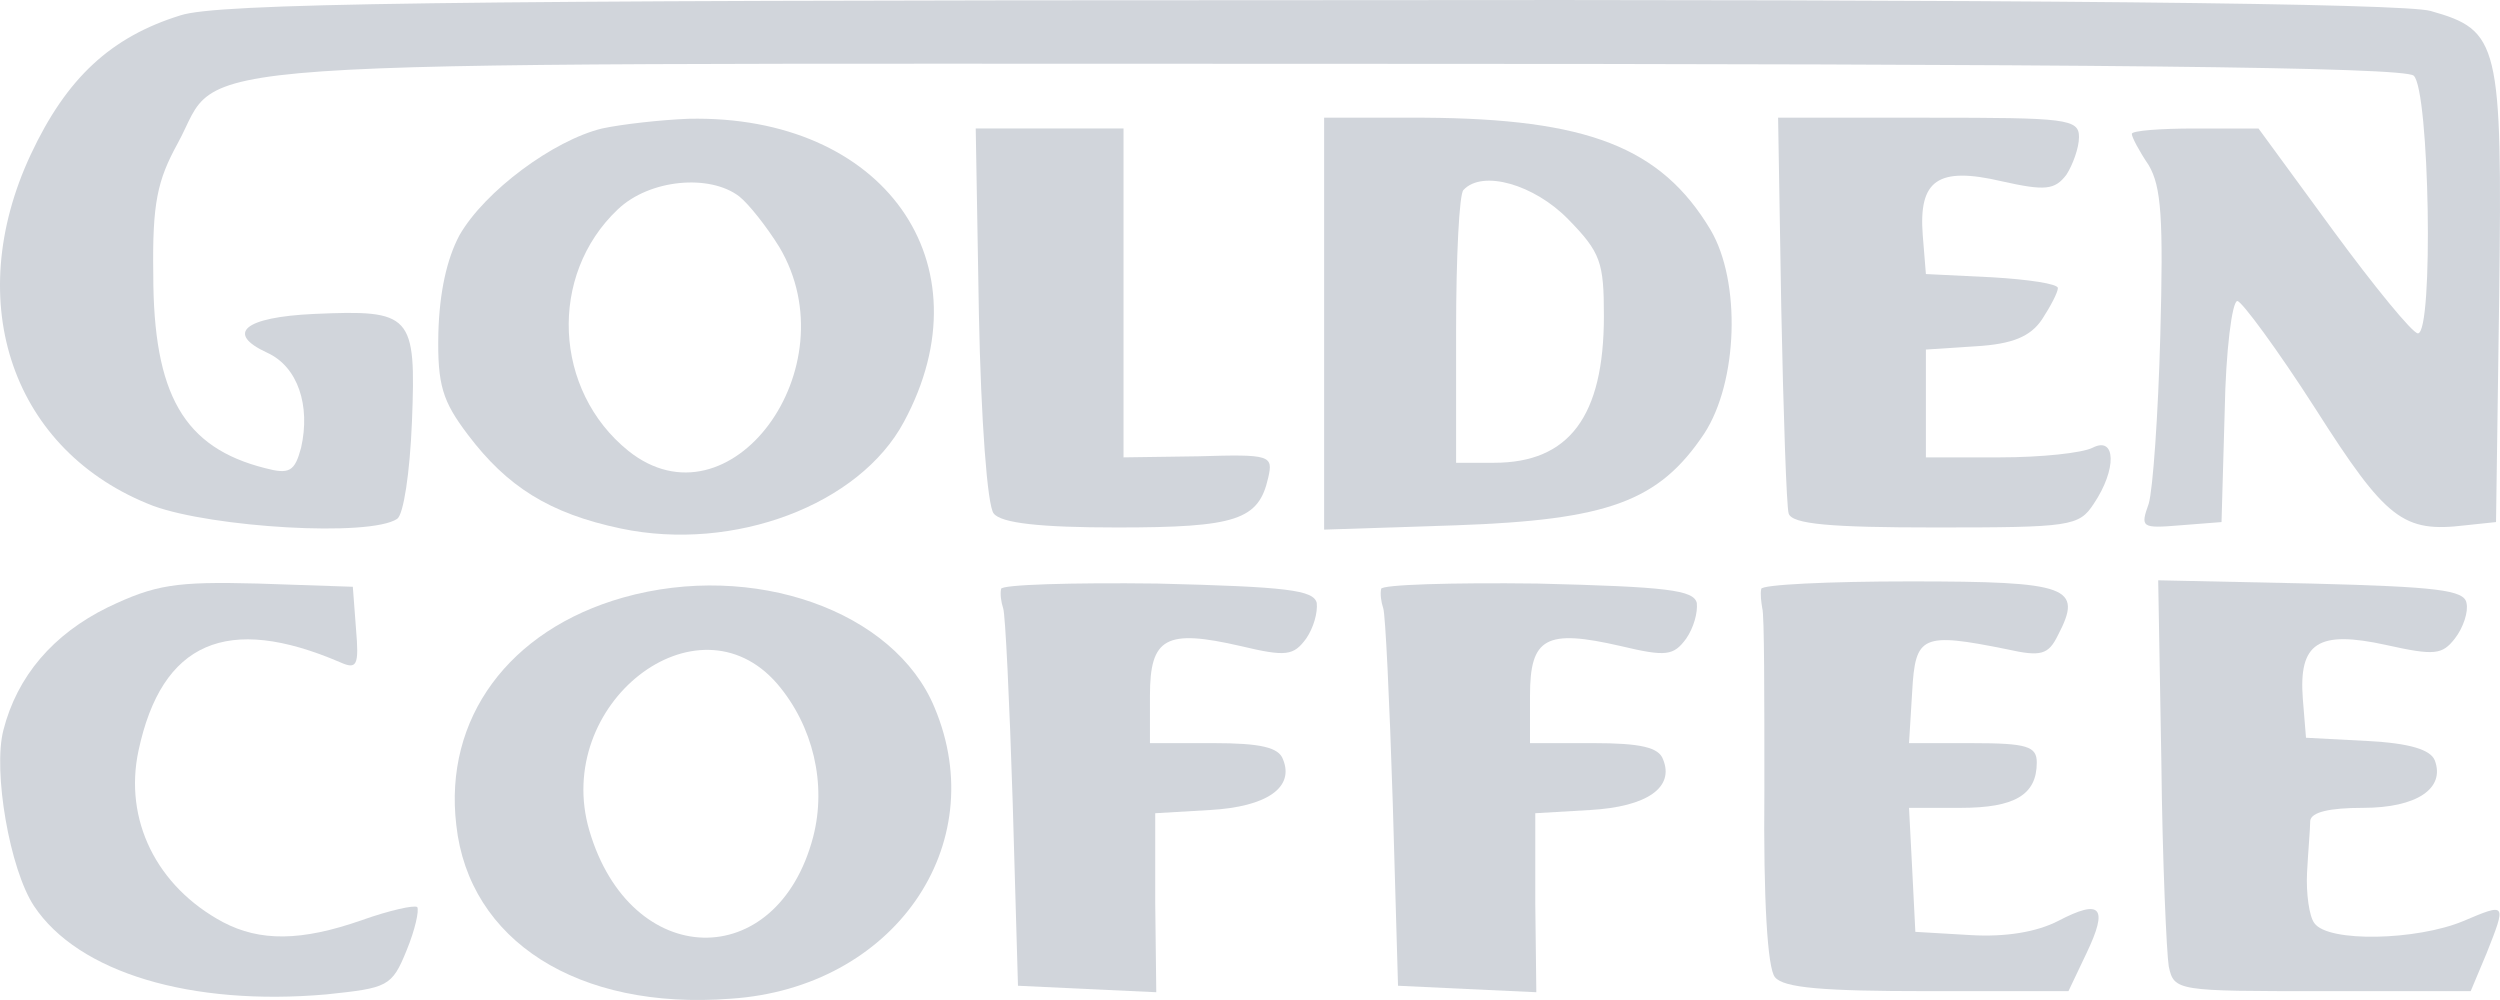 <svg width="100" height="40" viewBox="0 0 100 40" fill="none" xmlns="http://www.w3.org/2000/svg">
<path d="M7.229 0.611C4.442 1.473 2.668 3.112 1.233 6.175C-1.555 12.127 0.515 18.079 6.131 20.236C8.496 21.099 14.789 21.487 15.887 20.754C16.14 20.581 16.393 18.942 16.478 16.872C16.647 12.558 16.478 12.386 12.55 12.558C9.763 12.688 9.003 13.335 10.692 14.111C11.917 14.672 12.424 16.225 12.044 17.907C11.79 18.856 11.579 18.985 10.608 18.727C7.356 17.907 6.131 15.793 6.131 10.963C6.089 8.116 6.3 7.21 7.103 5.743C9.003 2.293 5.287 2.552 53.219 2.552C83.963 2.552 96.125 2.681 96.547 3.026C97.181 3.587 97.35 13.335 96.716 13.335C96.505 13.335 94.985 11.48 93.338 9.237L90.34 5.14H87.806C86.412 5.14 85.272 5.226 85.272 5.355C85.272 5.485 85.567 6.045 85.948 6.606C86.454 7.469 86.539 8.72 86.412 13.421C86.328 16.57 86.116 19.589 85.948 20.15C85.61 21.099 85.652 21.142 87.214 21.012L88.861 20.883L88.988 16.44C89.03 14.025 89.284 12.041 89.495 12.041C89.664 12.041 91.1 13.982 92.62 16.354C95.449 20.797 96.125 21.314 98.617 21.012L99.841 20.883L99.968 11.868C100.095 1.689 99.968 1.214 97.223 0.438C96.167 0.136 81.175 -0.036 52.332 0.007C17.449 0.007 8.707 0.136 7.229 0.611Z" fill="#d1d5db"/>
<path d="M24.08 5.14C22.137 5.614 19.392 7.641 18.378 9.41C17.872 10.359 17.576 11.696 17.534 13.335C17.492 15.405 17.703 16.052 18.716 17.389C20.279 19.46 21.968 20.538 24.84 21.142C29.358 22.091 34.384 20.193 36.158 16.872C39.578 10.531 35.355 4.579 27.543 4.751C26.445 4.794 24.882 4.967 24.08 5.14ZM29.57 7.857C29.95 8.159 30.668 9.065 31.174 9.884C34.046 14.715 29.19 21.271 25.136 18.036C22.137 15.621 21.926 11.006 24.713 8.375C25.98 7.167 28.387 6.951 29.57 7.857Z" fill="#d1d5db"/>
<path d="M52.965 12.947V21.185L58.244 21.012C64.325 20.797 66.352 20.064 68.168 17.346C69.52 15.276 69.646 11.264 68.422 9.194C66.437 5.873 63.481 4.751 56.977 4.708H52.965V12.947ZM62.721 8.763C64.03 10.1 64.156 10.488 64.156 12.645C64.156 16.656 62.763 18.511 59.764 18.511H58.244V13.205C58.244 10.272 58.371 7.728 58.54 7.598C59.3 6.779 61.369 7.382 62.721 8.763Z" fill="#d1d5db"/>
<path d="M71.251 12.343C71.335 16.57 71.462 20.279 71.546 20.538C71.673 20.969 73.236 21.099 77.416 21.099C82.822 21.099 83.16 21.055 83.751 20.15C84.68 18.769 84.638 17.432 83.709 17.907C83.287 18.122 81.64 18.295 79.993 18.295H77.036V16.138V13.982L79.021 13.852C80.499 13.766 81.217 13.464 81.682 12.774C82.02 12.256 82.315 11.696 82.315 11.523C82.315 11.351 81.133 11.178 79.697 11.092L77.036 10.962L76.91 9.41C76.741 7.21 77.501 6.649 80.077 7.253C81.808 7.641 82.189 7.598 82.653 6.994C82.906 6.606 83.16 5.916 83.16 5.484C83.16 4.751 82.653 4.708 77.163 4.708H71.124L71.251 12.343Z" fill="#d1d5db"/>
<path d="M39.156 12.558C39.24 16.828 39.494 20.236 39.747 20.538C40.043 20.926 41.605 21.099 44.688 21.099C49.46 21.099 50.347 20.797 50.727 19.114C50.938 18.209 50.812 18.166 47.94 18.252L44.941 18.295V11.696V5.139H41.985H39.029L39.156 12.558Z" fill="#d1d5db"/>
<path d="M4.315 24.291C2.119 25.369 0.684 27.051 0.135 29.208C-0.288 30.847 0.388 34.772 1.359 36.239C3.133 38.913 7.652 40.25 13.057 39.776C15.507 39.517 15.675 39.474 16.267 38.007C16.605 37.188 16.773 36.411 16.689 36.282C16.562 36.196 15.591 36.411 14.493 36.799C12.044 37.662 10.397 37.662 8.919 36.886C6.258 35.462 4.949 32.788 5.54 30.027C6.469 25.671 9.087 24.55 13.606 26.491C14.282 26.793 14.366 26.62 14.24 25.153L14.113 23.471L10.312 23.342C7.018 23.256 6.216 23.385 4.315 24.291Z" fill="#d1d5db"/>
<path d="M24.924 23.902C20.363 25.196 17.745 28.733 18.252 33.004C18.758 37.619 23.108 40.422 29.232 39.948C35.735 39.517 39.705 33.823 37.382 28.302C35.777 24.42 30.118 22.436 24.924 23.902ZM31.09 27.353C32.526 29.035 33.075 31.364 32.526 33.478C31.09 38.956 25.22 38.827 23.573 33.219C22.095 28.173 27.88 23.644 31.09 27.353Z" fill="#d1d5db"/>
<path d="M40.043 23.557C40.001 23.773 40.043 24.075 40.127 24.334C40.212 24.549 40.381 28.043 40.508 32.098L40.719 39.43L43.464 39.56L46.251 39.689L46.209 36.109V32.529L48.405 32.4C50.685 32.27 51.783 31.494 51.319 30.372C51.15 29.898 50.432 29.725 48.531 29.725H45.998V27.828C45.998 25.498 46.631 25.153 49.629 25.843C51.445 26.275 51.741 26.232 52.248 25.541C52.543 25.11 52.712 24.506 52.67 24.118C52.543 23.601 51.488 23.471 46.293 23.342C42.873 23.299 40.043 23.385 40.043 23.557Z" fill="#d1d5db"/>
<path d="M55.245 23.557C55.203 23.773 55.245 24.075 55.33 24.334C55.414 24.549 55.583 28.043 55.71 32.098L55.921 39.43L58.666 39.56L61.453 39.689L61.411 36.109V32.529L63.607 32.4C65.888 32.27 66.986 31.494 66.521 30.372C66.352 29.898 65.634 29.725 63.734 29.725H61.2V27.828C61.2 25.498 61.833 25.153 64.832 25.843C66.648 26.275 66.943 26.232 67.45 25.541C67.746 25.11 67.915 24.506 67.872 24.118C67.746 23.601 66.69 23.471 61.495 23.342C58.075 23.299 55.245 23.385 55.245 23.557Z" fill="#d1d5db"/>
<path d="M70.449 23.558C70.406 23.773 70.449 24.075 70.491 24.334C70.575 24.55 70.575 27.871 70.575 31.623C70.533 36.023 70.702 38.74 70.998 39.086C71.335 39.517 72.94 39.646 77.079 39.646H82.738L83.456 38.137C84.343 36.282 84.047 35.937 82.316 36.843C81.471 37.274 80.246 37.49 78.81 37.403L76.614 37.274L76.488 34.772L76.361 32.314H78.43C80.584 32.314 81.471 31.796 81.471 30.502C81.471 29.855 81.091 29.726 78.895 29.726H76.361L76.488 27.655C76.614 25.412 76.868 25.283 80.288 25.973C81.64 26.275 81.935 26.189 82.316 25.412C83.329 23.471 82.78 23.256 76.403 23.256C73.151 23.256 70.449 23.385 70.449 23.558Z" fill="#d1d5db"/>
<path d="M86.454 30.459C86.496 34.47 86.665 38.137 86.75 38.654C86.961 39.646 87.088 39.646 92.915 39.646H98.828L99.461 38.137C100.264 36.109 100.264 36.109 98.532 36.843C96.674 37.619 93.127 37.705 92.578 36.929C92.367 36.67 92.24 35.721 92.282 34.902C92.324 34.082 92.409 33.133 92.409 32.831C92.451 32.486 93.169 32.314 94.52 32.314C96.674 32.314 97.814 31.537 97.392 30.416C97.223 29.984 96.378 29.726 94.689 29.639L92.24 29.51L92.113 27.957C91.944 25.714 92.704 25.197 95.449 25.8C97.392 26.232 97.688 26.189 98.194 25.542C98.532 25.11 98.743 24.463 98.659 24.118C98.574 23.601 97.476 23.471 92.451 23.342L86.328 23.212L86.454 30.459Z" fill="#d1d5db"/>
</svg>
